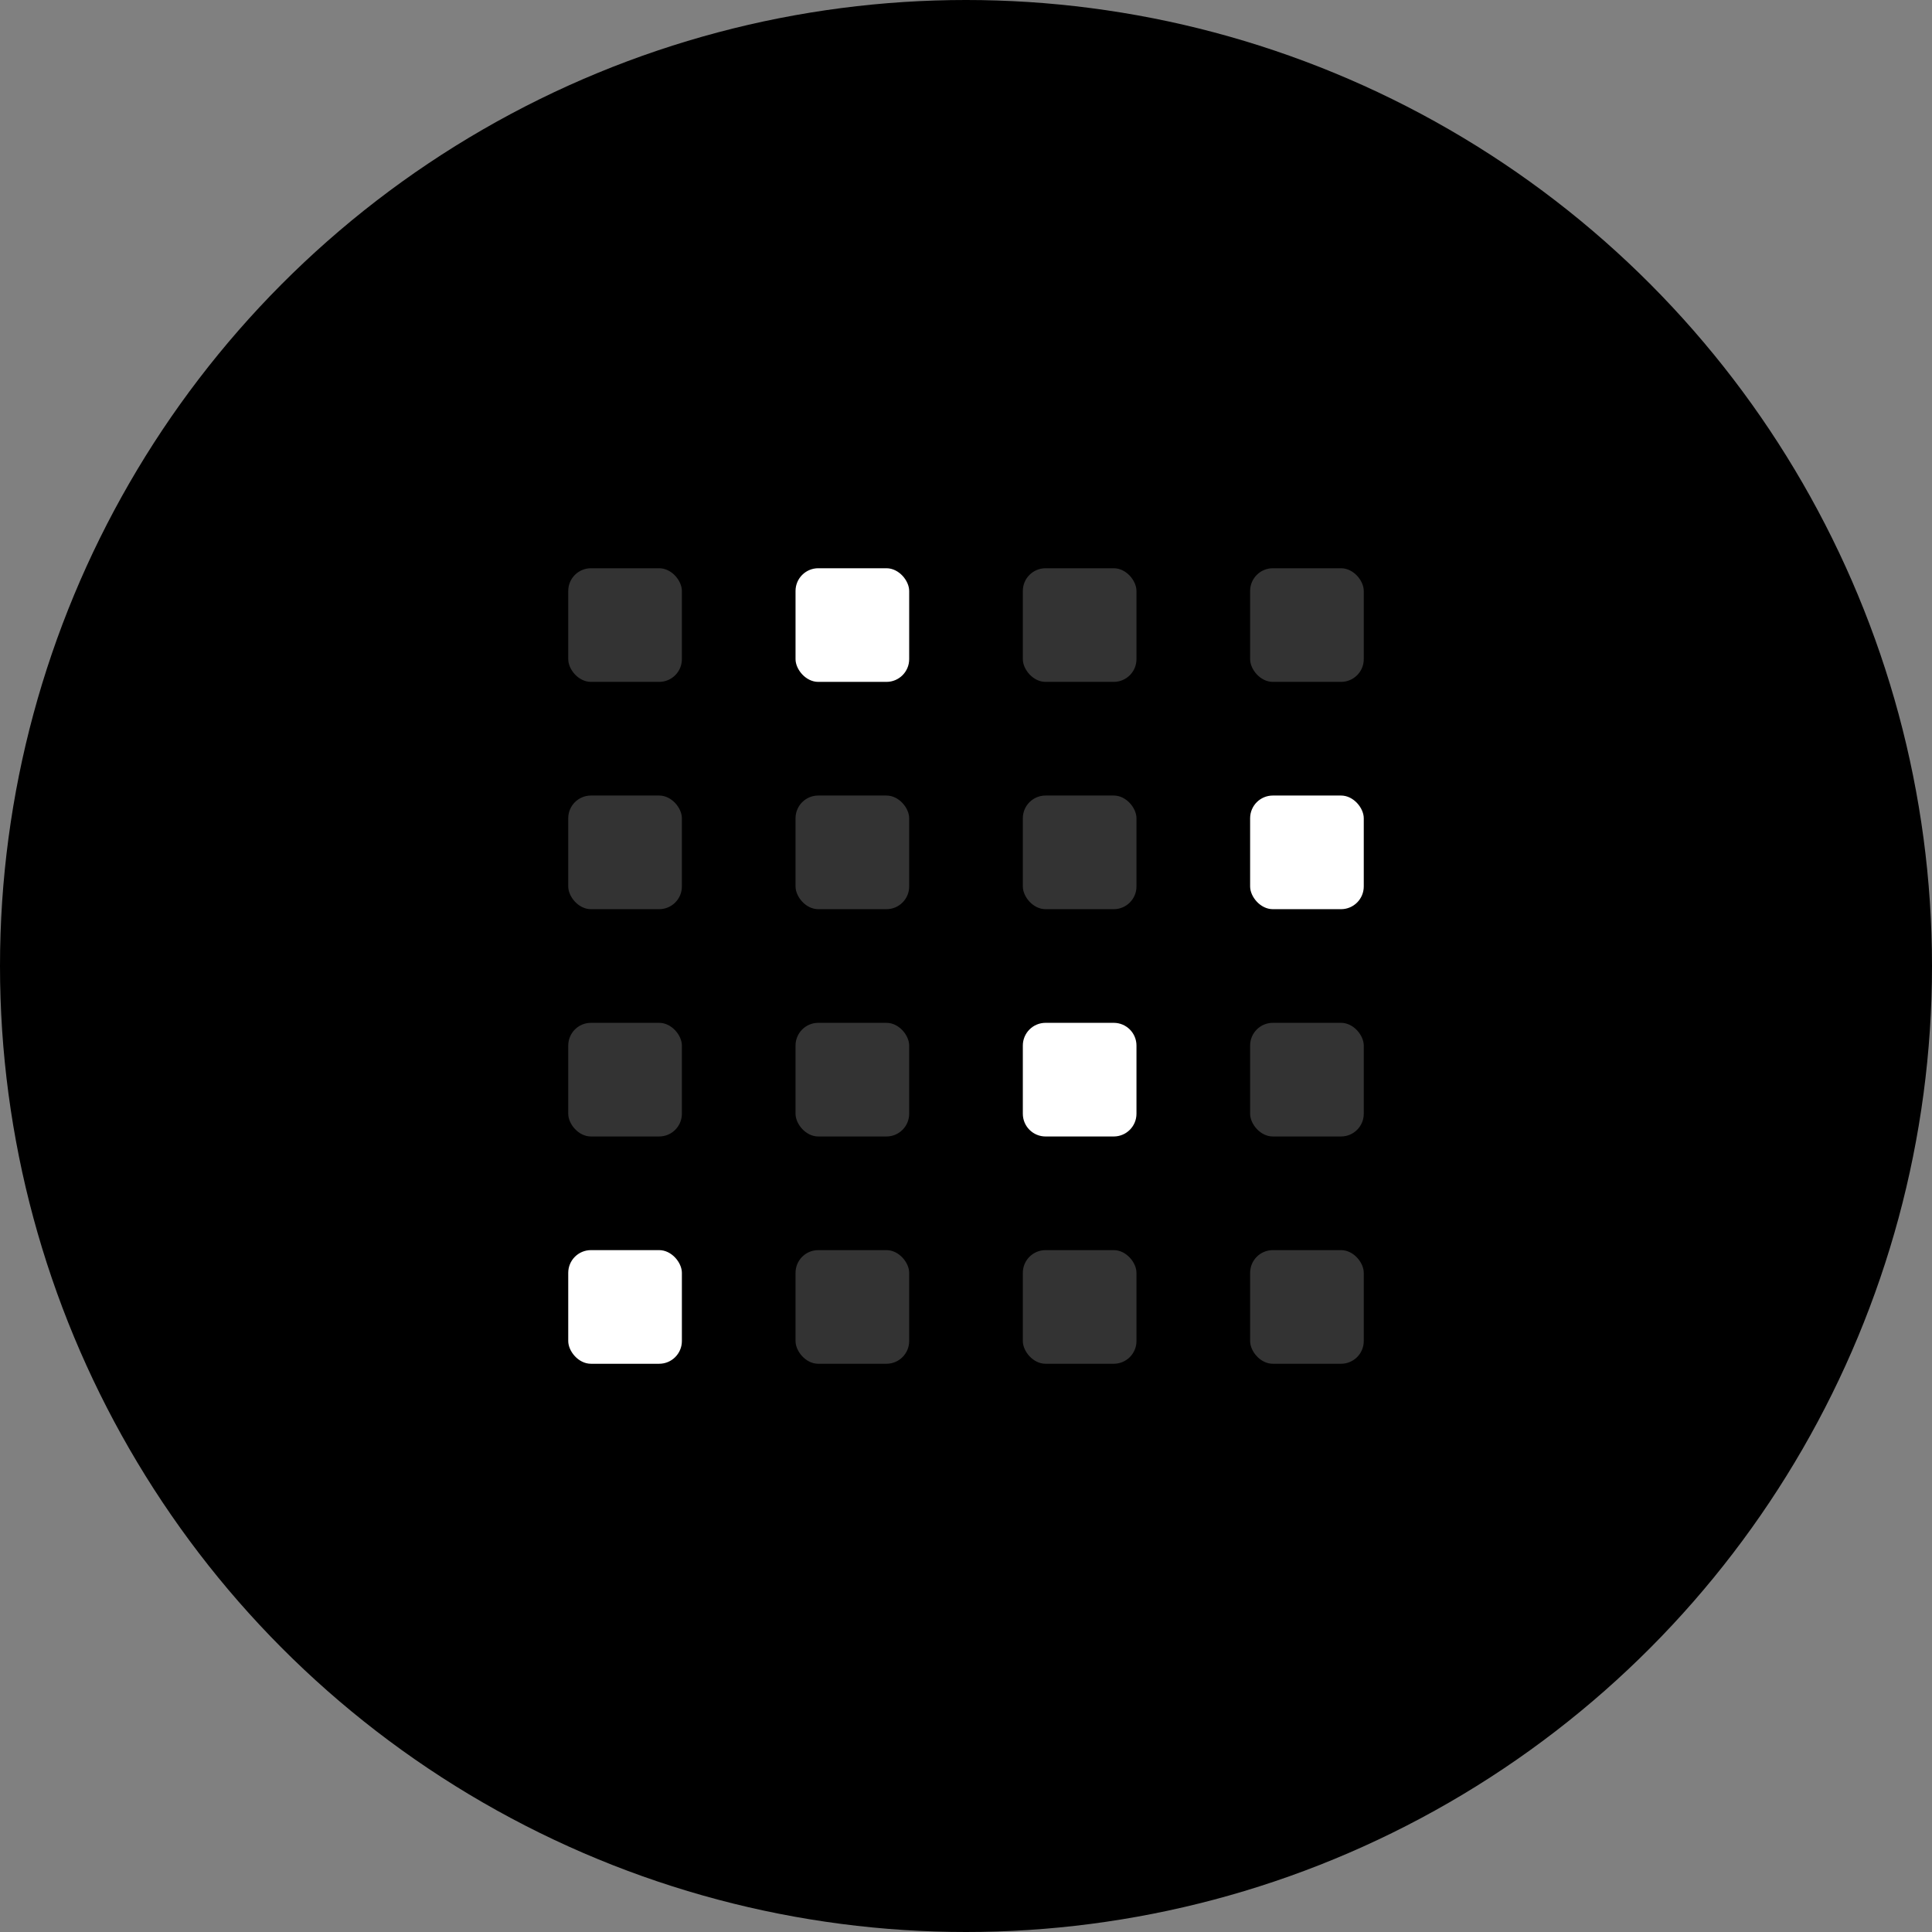 <svg width="400" height="400" viewBox="0 0 400 400" fill="none" xmlns="http://www.w3.org/2000/svg">
<rect x="0" y="0" width="400" height="400" fill="#808080" stroke="none"/>
<circle cx="200" cy="200" r="200" fill="black"/>
<rect opacity="0.2" x="117.648" y="117.648" width="23.529" height="23.529" rx="4.706" fill="white"/>
<rect x="164.707" y="117.648" width="23.529" height="23.529" rx="4.706" fill="white"/>
<rect opacity="0.2" x="211.766" y="117.648" width="23.529" height="23.529" rx="4.706" fill="white"/>
<rect opacity="0.2" x="258.824" y="117.648" width="23.529" height="23.529" rx="4.706" fill="white"/>
<rect opacity="0.2" x="117.648" y="164.707" width="23.529" height="23.529" rx="4.706" fill="white"/>
<rect opacity="0.2" x="164.707" y="164.707" width="23.529" height="23.529" rx="4.706" fill="white"/>
<rect opacity="0.2" x="211.766" y="164.707" width="23.529" height="23.529" rx="4.706" fill="white"/>
<rect x="258.824" y="164.707" width="23.529" height="23.529" rx="4.706" fill="white"/>
<rect opacity="0.2" x="117.648" y="211.766" width="23.529" height="23.529" rx="4.706" fill="white"/>
<rect opacity="0.2" x="164.707" y="211.766" width="23.529" height="23.529" rx="4.706" fill="white"/>
<path d="M211.766 216.472C211.766 213.873 213.873 211.766 216.472 211.766H230.589C233.188 211.766 235.295 213.873 235.295 216.472V230.589C235.295 233.188 233.188 235.295 230.589 235.295H216.472C213.873 235.295 211.766 233.188 211.766 230.589V216.472Z" fill="white"/>
<rect opacity="0.2" x="258.824" y="211.766" width="23.529" height="23.529" rx="4.706" fill="white"/>
<rect x="117.648" y="258.824" width="23.529" height="23.529" rx="4.706" fill="white"/>
<rect opacity="0.2" x="164.707" y="258.824" width="23.529" height="23.529" rx="4.706" fill="white"/>
<rect opacity="0.2" x="211.766" y="258.824" width="23.529" height="23.529" rx="4.706" fill="white"/>
<rect opacity="0.2" x="258.824" y="258.824" width="23.529" height="23.529" rx="4.706" fill="white"/>
</svg>
